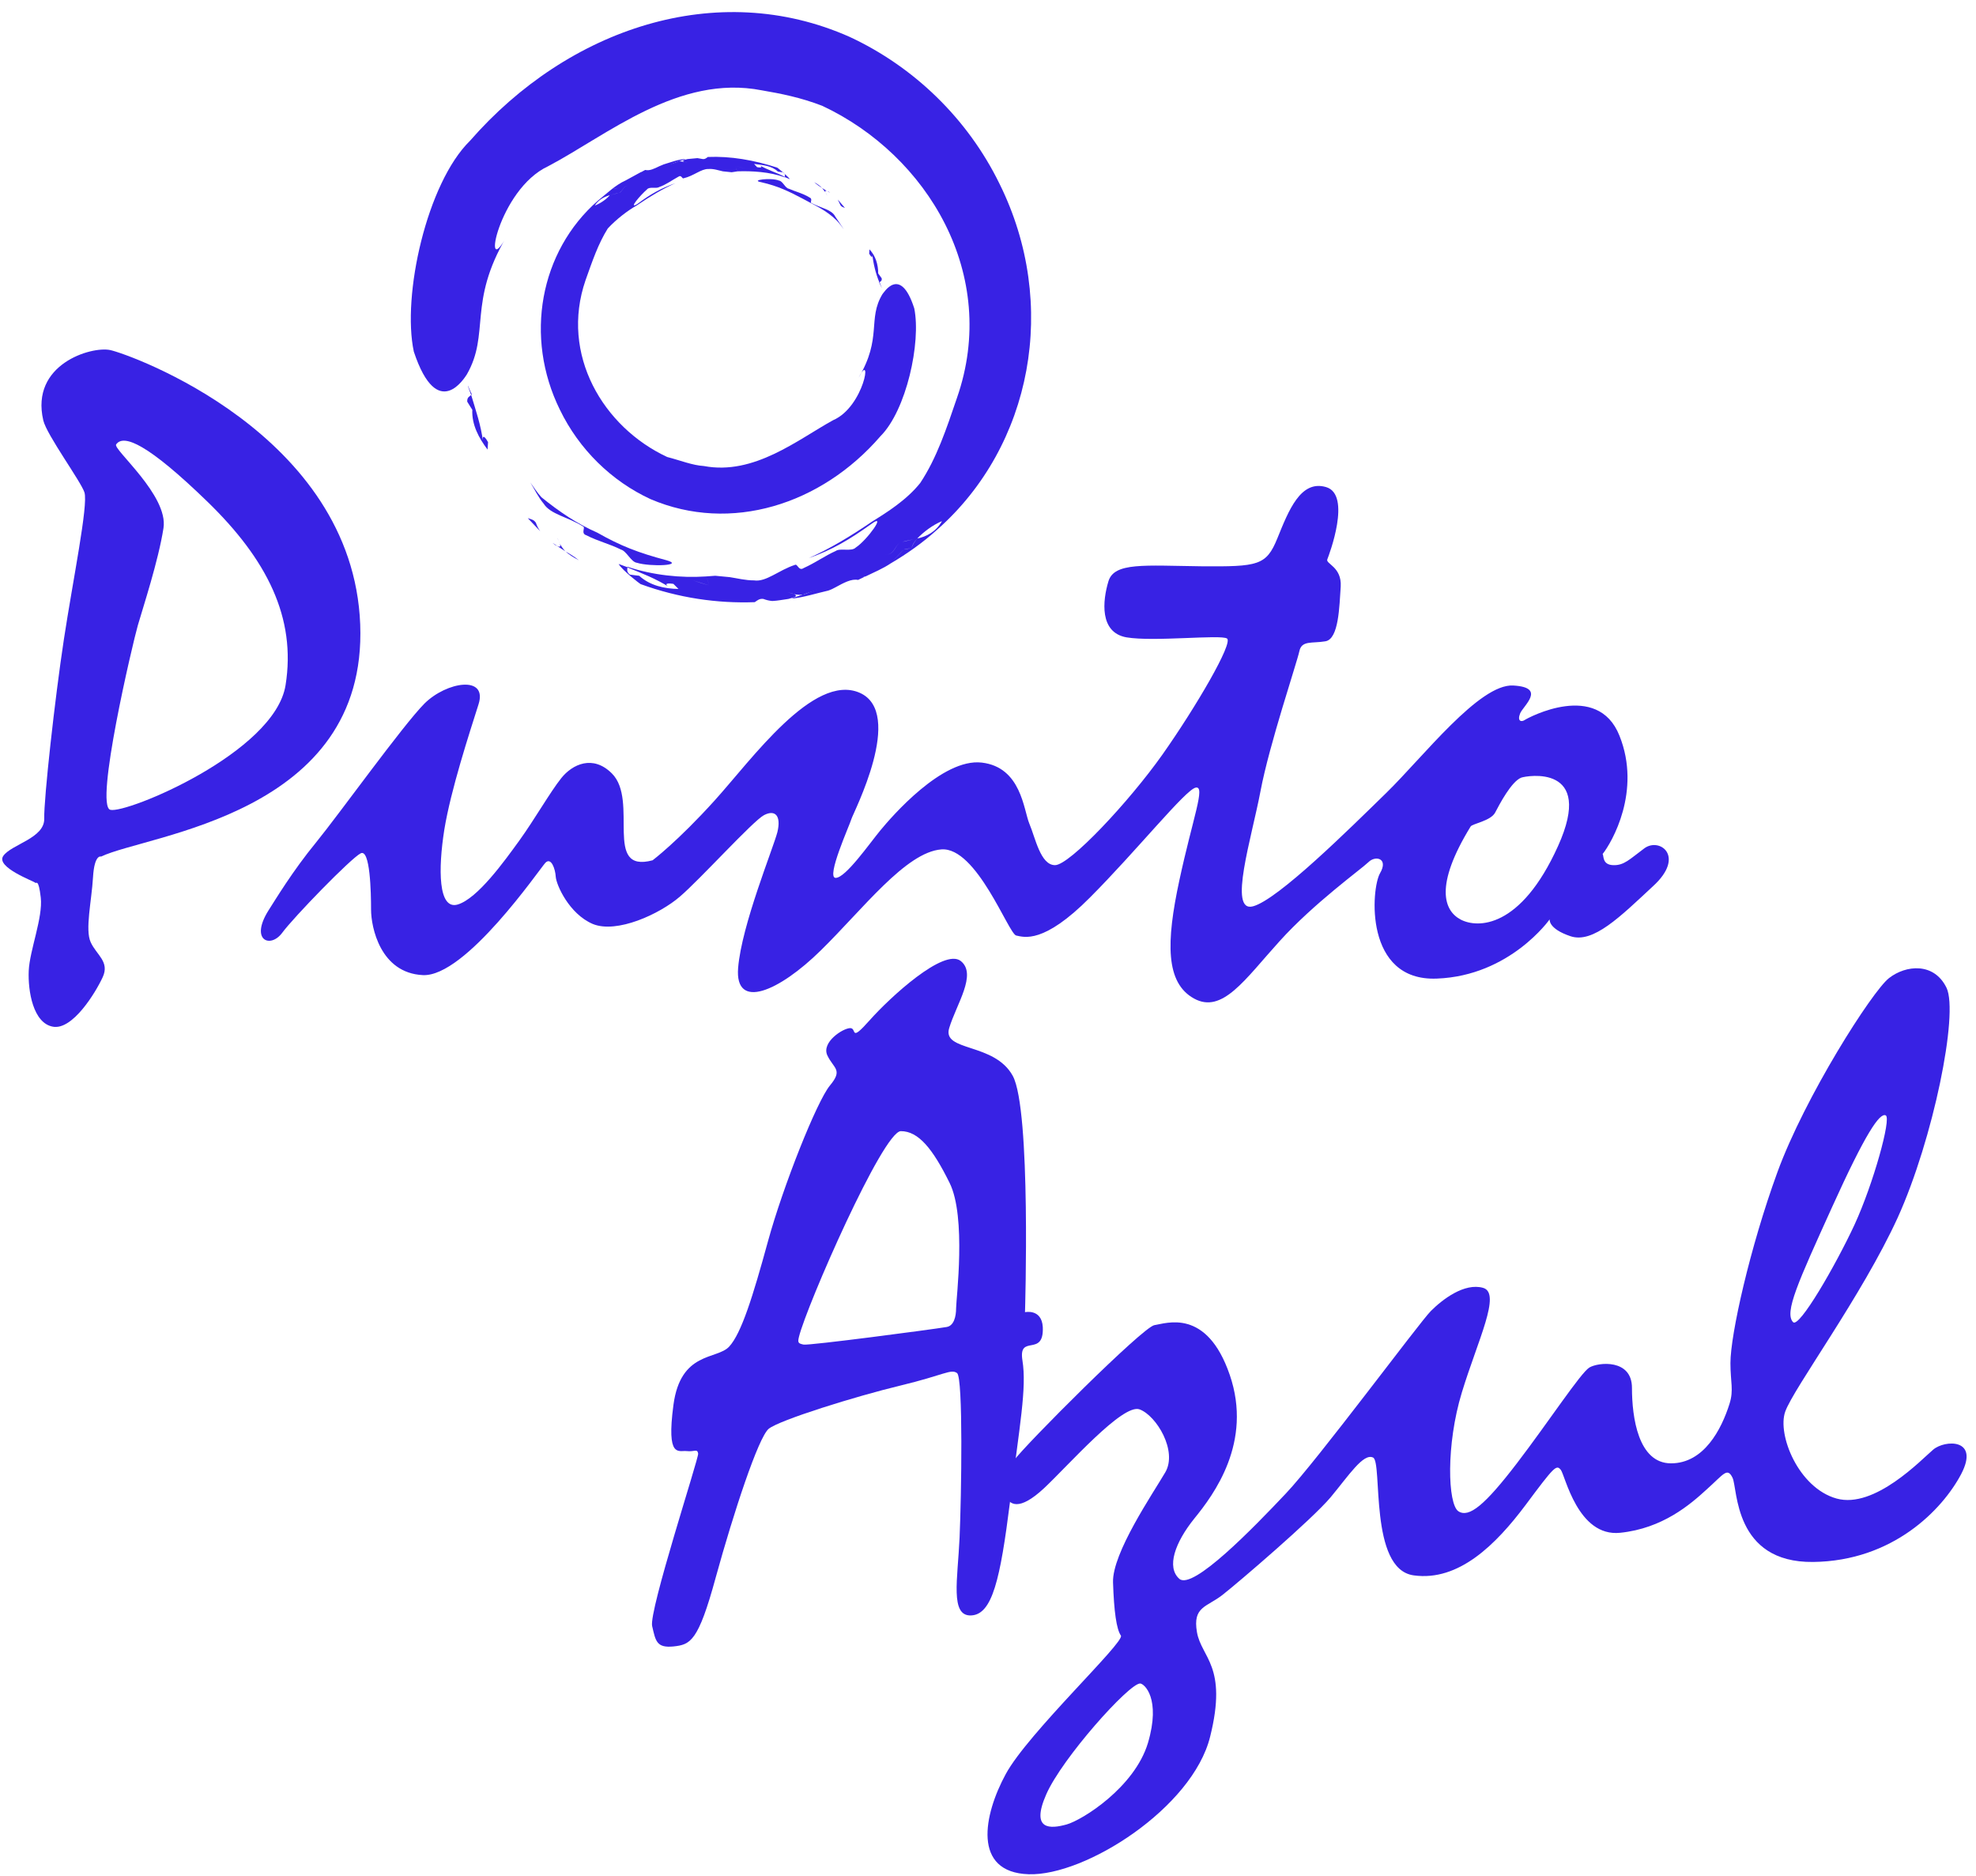 <svg width="138" height="131" viewBox="0 0 138 131" fill="none" xmlns="http://www.w3.org/2000/svg">
<path fill-rule="evenodd" clip-rule="evenodd" d="M59.008 14.517L58.508 13.935L58.685 14.306C58.766 14.452 58.879 14.468 59.008 14.517Z" fill="#3822E4"/>
<path fill-rule="evenodd" clip-rule="evenodd" d="M57.976 13.467L57.879 13.386L57.765 13.337L57.976 13.467Z" fill="#3822E4"/>
<path fill-rule="evenodd" clip-rule="evenodd" d="M56.861 12.723C57.039 12.885 57.217 12.998 57.41 13.128C57.281 12.982 57.103 12.852 56.861 12.723Z" fill="#3822E4"/>
<path fill-rule="evenodd" clip-rule="evenodd" d="M57.651 13.433C57.618 13.353 57.618 13.288 57.747 13.336L57.409 13.127L57.651 13.433Z" fill="#3822E4"/>
<path fill-rule="evenodd" clip-rule="evenodd" d="M57.652 13.435C57.684 13.516 57.749 13.629 57.782 13.678L57.652 13.435Z" fill="#3822E4"/>
<path fill-rule="evenodd" clip-rule="evenodd" d="M56.667 14.177C56.554 14.129 56.78 13.886 56.538 13.789C56.038 13.482 55.553 13.385 55.085 13.175C54.843 13.143 54.666 12.642 54.407 12.609C53.858 12.383 52.341 12.577 53.164 12.723C54.359 12.997 55.101 13.369 56.086 13.886C56.877 14.323 57.733 14.695 58.427 15.39C58.62 15.584 58.766 15.794 58.927 16.004C58.733 15.729 58.556 15.438 58.33 15.115C58.088 14.63 57.345 14.533 56.667 14.177Z" fill="#3822E4"/>
<path fill-rule="evenodd" clip-rule="evenodd" d="M61.575 19.431C61.494 19.318 61.332 19.091 61.332 19.091C61.332 18.477 61.155 17.863 60.719 17.41L60.703 17.717C60.88 18.008 60.961 18.024 60.913 17.701C60.993 18.445 61.155 19.075 61.413 19.722C61.494 19.641 61.607 19.625 61.575 19.431Z" fill="#3822E4"/>
<path fill-rule="evenodd" clip-rule="evenodd" d="M61.575 20.078L61.429 19.705L61.397 19.721L61.575 20.094V20.078Z" fill="#3822E4"/>
<path fill-rule="evenodd" clip-rule="evenodd" d="M54.278 11.704C52.631 11.171 51.033 10.896 49.435 10.96C49.322 11.041 49.241 11.122 49.08 11.106L48.708 11.041L48.014 11.106L47.772 11.171C47.659 11.219 47.708 11.268 47.788 11.3L48.047 11.381C47.998 11.365 47.869 11.332 47.788 11.3L47.401 11.251C47.207 11.332 46.997 11.413 46.787 11.478C47.013 11.348 47.223 11.284 47.401 11.251L47.772 11.154L47.885 11.106C47.352 11.122 46.852 11.332 46.352 11.478L46.045 11.607C45.706 11.769 45.367 11.947 45.06 11.866L44.818 11.995H44.866L44.77 12.011L43.704 12.593L43.123 13.159C43.107 13.143 42.913 13.191 42.816 13.191C42.784 13.337 42.703 13.482 42.59 13.628C42.816 13.563 43.026 13.514 43.204 13.466C43.494 13.434 43.51 12.884 43.946 12.981C43.51 12.884 43.494 13.45 43.204 13.466C43.026 13.531 42.816 13.563 42.59 13.628C42.348 13.918 41.944 14.193 41.541 14.355C41.815 13.918 42.219 13.741 42.59 13.628C42.703 13.482 42.784 13.337 42.816 13.191C42.929 13.175 43.123 13.143 43.123 13.159L43.704 12.593C42.978 12.916 42.397 13.498 41.751 14.015C37.699 17.555 36.601 23.536 39.103 28.612C40.443 31.376 42.703 33.59 45.431 34.851C51.033 37.243 57.361 35.239 61.493 30.454C63.301 28.644 64.335 23.908 63.85 21.532C62.865 18.461 61.687 20.497 61.623 20.546C60.573 22.292 61.623 23.585 59.96 26.381C60.961 24.393 60.363 28.402 58.184 29.339C55.714 30.697 52.663 33.203 49.16 32.54C48.353 32.491 47.53 32.152 46.594 31.909C42.122 29.824 39.103 24.749 40.895 19.56C41.363 18.25 41.767 17.038 42.445 15.955C43.058 15.293 43.849 14.694 44.479 14.339C45.431 13.692 46.271 13.191 47.175 12.787C46.142 13.159 45.464 13.531 44.511 14.242C43.833 14.662 44.737 13.611 45.189 13.223C45.351 13.013 45.835 13.191 46.029 13.062C46.513 12.9 46.884 12.609 47.385 12.334C47.594 12.189 47.643 12.512 47.74 12.448C48.45 12.286 48.967 11.785 49.467 11.801C49.838 11.769 50.177 11.898 50.484 11.963L51.097 12.027L51.517 11.963C51.42 11.866 51.388 11.72 51.372 11.591C51.582 11.639 51.856 11.704 52.05 11.769C51.856 11.704 51.566 11.639 51.372 11.591C51.388 11.72 51.42 11.85 51.517 11.963C52.502 11.93 53.761 11.995 54.81 12.383V12.351C54.229 12.043 53.616 11.882 53.002 11.51C53.277 11.655 53.212 11.736 52.873 11.672L52.663 11.445C53.244 11.526 53.89 11.559 54.326 11.979C54.326 11.979 54.584 12.027 54.713 12.043C54.859 12.173 54.81 12.254 54.81 12.367L55.165 12.512C55.004 12.286 54.278 11.688 54.278 11.704Z" fill="#3822E4"/>
<path fill-rule="evenodd" clip-rule="evenodd" d="M47.37 11.251L47.693 11.187C47.241 11.187 46.837 11.413 46.401 11.51C46.676 11.591 47.015 11.413 47.37 11.251Z" fill="#3822E4"/>
<path fill-rule="evenodd" clip-rule="evenodd" d="M36.859 36.178L37.731 37.099C37.602 36.921 37.505 36.727 37.424 36.501C37.279 36.275 37.085 36.259 36.859 36.178Z" fill="#3822E4"/>
<path fill-rule="evenodd" clip-rule="evenodd" d="M38.586 37.906L38.764 38.051L38.941 38.132L38.586 37.906Z" fill="#3822E4"/>
<path fill-rule="evenodd" clip-rule="evenodd" d="M40.426 39.118C40.12 38.876 39.813 38.682 39.49 38.504C39.732 38.714 40.039 38.924 40.426 39.118Z" fill="#3822E4"/>
<path fill-rule="evenodd" clip-rule="evenodd" d="M39.103 37.972C39.152 38.117 39.152 38.231 38.942 38.134H38.925L39.475 38.49C39.33 38.328 39.2 38.15 39.103 37.972Z" fill="#3822E4"/>
<path fill-rule="evenodd" clip-rule="evenodd" d="M39.104 37.972C39.055 37.826 38.942 37.632 38.925 37.551L39.104 37.972Z" fill="#3822E4"/>
<path fill-rule="evenodd" clip-rule="evenodd" d="M40.718 36.758C40.911 36.822 40.54 37.243 40.944 37.372C41.799 37.808 42.606 37.986 43.365 38.374C43.752 38.471 44.075 39.247 44.479 39.295C45.415 39.587 47.853 39.489 46.545 39.118C44.592 38.6 43.333 38.115 41.718 37.194C40.314 36.58 39.071 35.739 37.812 34.721C37.505 34.382 37.279 34.026 37.037 33.687C37.328 34.155 37.57 34.689 37.973 35.174C38.441 35.917 39.668 36.095 40.718 36.758Z" fill="#3822E4"/>
<path fill-rule="evenodd" clip-rule="evenodd" d="M32.631 28.046C32.744 28.24 32.986 28.612 32.986 28.612C32.937 29.646 33.438 30.584 34.051 31.392L34.084 30.875C33.809 30.374 33.648 30.374 33.744 30.891C33.583 29.662 33.228 28.66 32.905 27.577C32.792 27.69 32.615 27.723 32.631 28.046Z" fill="#3822E4"/>
<path fill-rule="evenodd" clip-rule="evenodd" d="M32.678 26.963L32.904 27.577L32.953 27.545L32.678 26.931V26.963Z" fill="#3822E4"/>
<path fill-rule="evenodd" clip-rule="evenodd" d="M44.737 40.784C47.4 41.754 50.096 42.142 52.711 42.045C52.905 41.916 53.034 41.786 53.309 41.819C53.519 41.899 53.728 41.948 53.938 41.964C54.326 41.948 54.697 41.867 55.068 41.819L55.456 41.705H55.472C55.666 41.608 55.585 41.528 55.44 41.479L55.004 41.35C55.084 41.382 55.294 41.414 55.44 41.479C55.633 41.528 55.843 41.544 56.069 41.528C56.392 41.398 56.731 41.285 57.102 41.204C56.715 41.382 56.376 41.479 56.069 41.528L55.456 41.722L55.278 41.802C56.166 41.705 56.989 41.431 57.845 41.237C58.038 41.172 58.2 41.091 58.345 41.01C58.91 40.703 59.459 40.396 59.927 40.493L60.363 40.283H60.266L60.444 40.251C61.041 39.96 61.671 39.701 62.219 39.329C62.526 39.006 62.833 38.65 63.14 38.343C63.14 38.359 63.479 38.311 63.656 38.279C63.721 38.069 63.866 37.826 64.06 37.6C63.672 37.697 63.317 37.761 63.01 37.842C62.51 37.874 62.526 38.844 61.8 38.699C62.51 38.844 62.51 37.874 63.01 37.842C63.301 37.745 63.672 37.697 64.06 37.6C64.496 37.147 65.125 36.662 65.787 36.387C65.367 37.131 64.705 37.47 64.06 37.6C63.85 37.826 63.705 38.069 63.656 38.279C63.479 38.295 63.14 38.343 63.14 38.343C62.817 38.65 62.526 39.006 62.219 39.329C63.349 38.666 64.447 37.891 65.448 36.986C72.083 31.134 73.971 21.241 69.806 12.836C67.579 8.278 63.818 4.657 59.33 2.572C50.08 -1.534 39.668 1.99 32.824 9.83C29.805 12.788 28.061 20.643 28.901 24.555C30.58 29.598 32.517 26.252 32.597 26.155C34.244 23.294 32.646 21.145 35.374 16.521C33.614 19.754 34.793 13.224 38.28 11.608C42.396 9.442 47.4 5.174 53.196 6.306C54.519 6.532 55.924 6.807 57.425 7.389C64.77 10.832 69.823 19.189 66.836 27.772C66.094 29.954 65.416 31.991 64.269 33.72C63.333 34.9 61.945 35.773 60.928 36.404C59.362 37.47 57.958 38.311 56.473 38.974C58.151 38.376 59.298 37.697 60.88 36.565C61.945 35.789 60.557 37.713 59.766 38.23C59.475 38.537 58.668 38.246 58.361 38.473C57.603 38.812 56.973 39.281 56.117 39.669C55.779 39.895 55.698 39.345 55.52 39.442C54.374 39.814 53.502 40.655 52.663 40.525C52.05 40.525 51.501 40.38 50.968 40.299L49.951 40.202L49.273 40.251C49.434 40.445 49.467 40.655 49.515 40.865C49.176 40.784 48.724 40.639 48.401 40.525C48.724 40.622 49.192 40.784 49.515 40.865C49.467 40.639 49.434 40.445 49.273 40.251C47.594 40.364 45.592 40.17 43.817 39.572V39.62C44.818 40.024 45.802 40.396 46.819 41.043C46.367 40.8 46.48 40.687 47.029 40.768L47.384 41.123C46.383 41.107 45.383 40.881 44.64 40.202C44.64 40.202 44.204 40.154 43.994 40.121C43.736 39.927 43.817 39.766 43.817 39.604L43.203 39.378C43.494 39.863 44.721 40.784 44.737 40.784Z" fill="#3822E4"/>
<path fill-rule="evenodd" clip-rule="evenodd" d="M56.102 41.528C55.957 41.577 55.779 41.625 55.586 41.674C56.312 41.593 57.006 41.35 57.732 41.189C57.264 41.027 56.699 41.27 56.102 41.528Z" fill="#3822E4"/>
<path d="M2.459 61.635C2.524 61.732 2.685 61.28 2.847 62.67C3.008 64.06 2.072 66.355 2.007 67.778C1.943 69.2 2.314 71.447 3.702 71.689C5.074 71.932 6.673 69.313 7.173 68.23C7.673 67.147 6.737 66.678 6.334 65.79C5.93 64.917 6.398 62.912 6.495 61.264C6.592 59.615 7.06 59.809 7.06 59.809C10.289 58.257 25.673 56.931 25.156 43.596C24.639 30.261 9.013 24.716 7.69 24.441C6.382 24.167 2.104 25.427 3.024 29.355C3.266 30.374 5.656 33.623 5.898 34.382C6.172 35.255 5.091 40.509 4.461 44.647C3.831 48.785 3.057 55.784 3.089 57.158C3.121 58.532 0.797 58.952 0.232 59.76C-0.333 60.552 2.395 61.538 2.459 61.635ZM9.627 43.661C9.982 42.432 11.063 39.151 11.418 36.872C11.774 34.593 7.883 31.376 8.109 31.036C8.626 30.277 10.337 31.004 14.486 35.029C18.634 39.054 20.701 43.127 19.942 47.847C19.183 52.551 8.82 56.834 7.706 56.544C6.592 56.269 9.272 44.889 9.627 43.661Z" fill="#3822E4"/>
<path d="M114.845 59.228C113.796 60.004 113.424 60.44 112.649 60.408C111.875 60.376 112.02 59.729 111.923 59.632C112.569 58.824 114.651 55.236 113.101 51.372C111.568 47.509 106.725 50.111 106.483 50.273C106.241 50.435 105.95 50.354 106.16 49.82C106.37 49.287 108.033 47.994 105.676 47.865C103.319 47.735 99.38 52.859 96.83 55.349C94.279 57.838 89.243 62.833 87.499 63.285C85.756 63.738 87.418 58.484 88.032 55.236C88.645 51.986 90.582 46.248 90.744 45.472C90.905 44.696 91.632 44.939 92.568 44.777C93.504 44.616 93.536 42.336 93.633 40.962C93.714 39.572 92.568 39.378 92.697 39.055C92.826 38.732 94.408 34.545 92.616 34.012C90.824 33.478 89.985 35.677 89.21 37.584C88.435 39.492 87.87 39.572 83.899 39.54C79.912 39.492 77.813 39.249 77.41 40.591C77.006 41.932 76.764 44.163 78.669 44.502C80.574 44.826 85.239 44.292 85.691 44.583C86.143 44.874 83.544 49.336 81.187 52.681C78.83 56.011 74.698 60.408 73.681 60.408C72.664 60.408 72.309 58.501 71.889 57.515C71.485 56.545 71.324 53.571 68.564 53.247C65.803 52.924 62.268 57.03 61.493 57.967C60.718 58.905 59.056 61.297 58.361 61.297C57.667 61.297 59.346 57.595 59.459 57.191C59.572 56.787 63.236 49.756 60.024 48.366C56.812 46.992 52.518 53.005 49.919 55.882C47.32 58.759 45.576 60.069 45.576 60.069C42.089 61.006 44.64 55.914 42.735 54.007C41.411 52.681 39.975 53.36 39.2 54.33C38.425 55.3 37.327 57.224 36.278 58.678C35.213 60.149 33.356 62.736 31.968 63.156C30.596 63.56 30.596 60.667 31.032 57.919C31.484 55.155 32.775 51.211 33.421 49.174C34.066 47.137 31.193 47.59 29.643 49.125C28.11 50.677 23.719 56.803 22.072 58.824C20.426 60.828 19.215 62.849 18.747 63.576C17.439 65.661 18.876 66.243 19.699 65.144C20.507 64.045 24.51 59.923 25.188 59.584C25.85 59.244 25.914 62.299 25.914 63.511C25.914 64.74 26.56 67.941 29.53 68.086C32.517 68.231 37.682 60.683 38.086 60.246C38.49 59.826 38.78 60.667 38.812 61.216C38.845 61.766 39.733 63.803 41.395 64.514C43.074 65.209 46.077 63.819 47.481 62.606C48.886 61.41 52.582 57.321 53.357 56.916C54.132 56.512 54.568 56.949 54.293 58.096C54.003 59.228 51.791 64.594 51.549 67.585C51.307 70.575 54.406 69.234 57.328 66.356C60.25 63.495 63.253 59.503 65.739 59.309C68.208 59.115 70.436 65.209 70.969 65.322C71.518 65.435 72.874 65.936 76.118 62.671C79.363 59.422 82.818 55.106 83.512 54.993C84.206 54.864 83.302 57.111 82.366 61.459C81.429 65.807 81.397 68.619 83.383 69.719C85.368 70.818 86.95 68.377 89.356 65.726C91.745 63.075 95.07 60.683 95.57 60.198C96.055 59.713 96.991 59.923 96.378 60.974C95.764 62.024 95.248 68.539 100.349 68.329C105.466 68.135 108.226 64.19 108.226 64.19C108.226 64.19 108.097 64.837 109.679 65.37C111.261 65.904 113.166 63.996 115.442 61.879C117.734 59.794 115.91 58.452 114.845 59.228ZM108.807 59.083C106.192 64.869 103.174 64.821 102.011 64.207C100.849 63.592 100.155 61.863 102.706 57.709C102.819 57.515 104.11 57.321 104.417 56.739C104.723 56.157 105.547 54.573 106.241 54.298C106.596 54.169 111.423 53.296 108.807 59.083Z" fill="#3822E4"/>
<path d="M71.584 91.621C71.584 91.621 72.019 77.477 70.728 75.117C69.436 72.773 65.788 73.452 66.289 71.787C66.789 70.123 68.258 68.021 67.096 67.1C65.917 66.178 62.156 69.638 60.736 71.238C59.315 72.838 59.864 71.787 59.38 71.787C58.879 71.787 57.346 72.773 57.782 73.695C58.217 74.616 58.895 74.681 57.959 75.796C57.039 76.912 54.682 82.844 53.633 86.675C52.584 90.506 51.776 93.108 50.921 94.029C50.065 94.951 47.531 94.337 47.031 98.103C46.53 101.869 47.402 101.255 47.951 101.32C48.516 101.384 48.693 101.126 48.758 101.497C48.806 101.804 45.303 112.489 45.545 113.54C45.788 114.59 45.852 115.075 47.031 114.962C48.209 114.833 48.758 114.655 49.985 110.145C51.228 105.635 52.955 100.382 53.681 99.768C54.424 99.154 59.783 97.489 62.883 96.745C65.966 96.001 66.402 95.565 66.838 95.872C67.273 96.179 67.144 104.455 67.015 107.365C66.886 110.275 66.337 112.861 67.822 112.796C69.307 112.732 69.856 110.258 70.534 104.892C71.212 99.509 71.713 96.923 71.406 94.999C71.099 93.092 72.923 94.822 72.826 92.656C72.746 91.362 71.584 91.621 71.584 91.621ZM66.773 91.33C66.773 91.944 66.612 92.575 66.111 92.656C65.062 92.833 56.474 93.965 56.119 93.884C55.748 93.803 55.699 93.755 55.796 93.351C56.329 91.168 61.672 78.981 62.915 78.981C64.142 78.981 65.143 80.209 66.321 82.601C67.499 84.978 66.773 90.716 66.773 91.33Z" fill="#3822E4"/>
<path d="M135.007 101.222C134.2 101.901 130.923 105.376 128.259 104.633C125.596 103.889 124.11 100.171 124.675 98.571C125.24 96.955 130.051 90.457 132.537 85.009C135.007 79.562 136.799 70.769 135.943 68.974C135.071 67.18 133.102 67.374 131.923 68.296C130.745 69.217 126.048 76.588 124.127 81.857C122.206 87.127 120.85 93.189 120.85 95.177C120.85 96.518 121.092 97.052 120.785 98.022C120.22 99.816 118.993 102.176 116.701 102.176C114.409 102.176 113.973 98.959 113.973 96.906C113.973 94.87 111.632 95.112 111.002 95.484C110.389 95.856 108.161 99.266 105.934 102.176C103.706 105.085 102.592 106.007 101.85 105.522C101.107 105.021 100.978 100.883 102.092 97.23C103.206 93.576 104.868 90.295 103.577 89.923C102.269 89.552 100.736 90.731 99.928 91.54C99.121 92.348 92.019 101.949 89.791 104.293C87.563 106.653 83.302 111.05 82.365 110.242C81.445 109.434 82.058 107.704 83.415 106.023C84.77 104.358 87.499 100.705 85.884 96.001C84.27 91.297 81.429 92.413 80.622 92.526C79.815 92.655 71.598 100.883 70.791 101.998C70.323 102.645 69.871 103.614 70.177 104.358C70.484 105.101 71.162 105.538 72.906 103.921C74.633 102.305 78.41 97.973 79.589 98.409C80.767 98.846 82.252 101.319 81.38 102.806C80.509 104.293 77.668 108.447 77.732 110.484C77.797 112.521 77.974 113.766 78.281 114.202C78.588 114.638 71.792 121.007 70.242 123.868C68.692 126.713 67.885 130.738 71.84 130.867C75.795 130.997 83.285 126.228 84.512 121.266C85.755 116.303 83.899 115.754 83.592 113.959C83.285 112.165 84.27 112.23 85.384 111.357C86.498 110.484 91.631 106.088 92.923 104.552C94.214 103 95.215 101.448 95.893 101.772C96.571 102.079 95.586 109.579 98.734 109.999C101.882 110.436 104.481 107.833 106.531 105.102C108.565 102.37 108.694 102.257 109.001 102.628C109.307 103 110.179 107.332 113.149 107.025C116.12 106.718 118.041 105.053 119.203 103.986C120.381 102.935 120.624 102.434 120.995 103.178C121.366 103.922 121.059 109.126 126.629 109.062C132.198 108.997 135.652 105.409 136.96 102.935C138.284 100.414 135.814 100.527 135.007 101.222ZM127.936 84.314C130.293 79.109 131.278 77.671 131.697 77.881C132.101 78.091 130.826 82.665 129.518 85.51C128.195 88.355 125.644 92.768 125.224 92.316C124.595 91.653 125.579 89.519 127.936 84.314ZM80.17 121.702C79.234 124.806 75.585 127.085 74.488 127.392C73.374 127.699 71.953 127.828 73.067 125.291C74.181 122.753 78.846 117.548 79.621 117.548C79.912 117.548 81.09 118.599 80.17 121.702Z" fill="#3822E4"/>
</svg>
